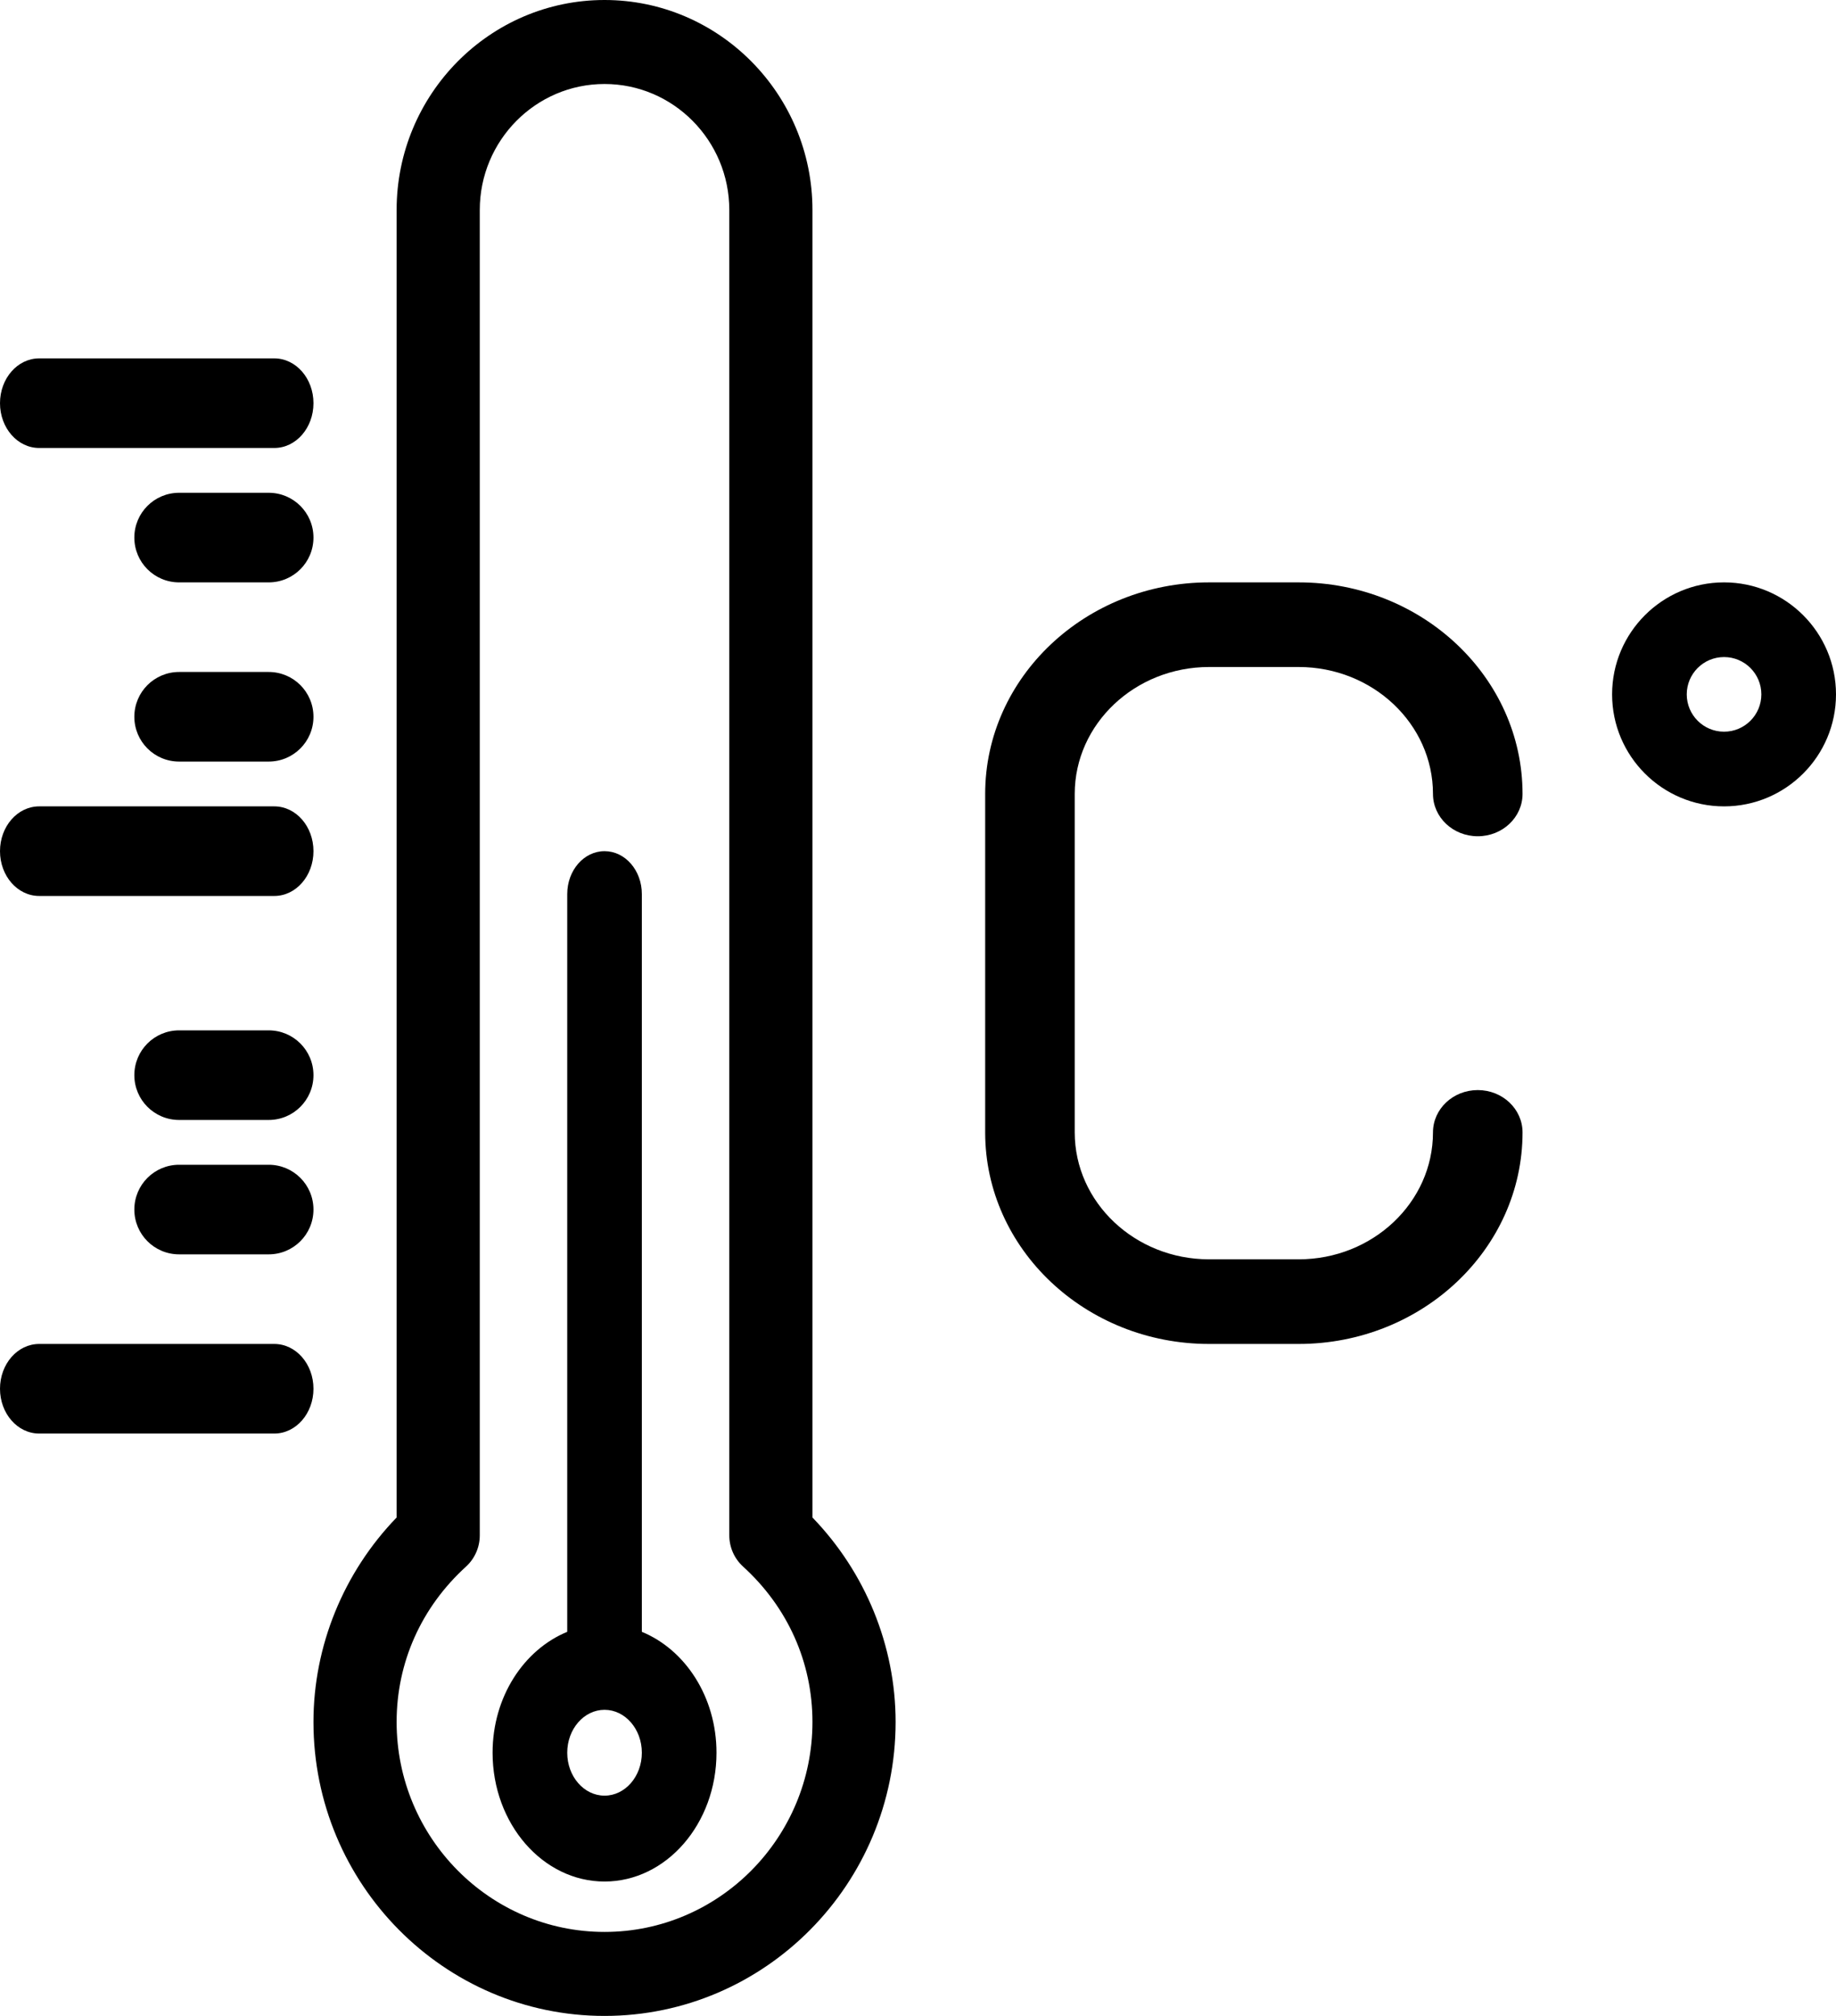 <svg width="41" height="45" viewBox="0 0 41 45" fill="none" xmlns="http://www.w3.org/2000/svg">
<path fill-rule="evenodd" clip-rule="evenodd" d="M13.5 0C16.06 0 18.143 2.103 18.143 4.687V33.874C19.328 35.1 20 36.741 20 38.438C20 42.056 17.084 45 13.5 45C9.916 45 7 42.056 7 38.438C7 36.741 7.672 35.1 8.857 33.874V4.687C8.857 2.103 10.94 0 13.5 0ZM8.857 38.438C8.857 41.022 10.94 43.125 13.5 43.125C16.06 43.125 18.143 41.022 18.143 38.438C18.143 37.11 17.593 35.878 16.592 34.968C16.397 34.79 16.286 34.537 16.286 34.272V4.687C16.286 3.137 15.036 1.875 13.5 1.875C11.964 1.875 10.714 3.137 10.714 4.687V34.272C10.714 34.537 10.603 34.79 10.408 34.969C9.408 35.878 8.857 37.11 8.857 38.438Z" fill="currentColor"/>
<path fill-rule="evenodd" clip-rule="evenodd" d="M14.333 19.958V36.426C15.301 36.824 16 37.877 16 39.125C16 40.71 14.879 42 13.5 42C12.121 42 11 40.71 11 39.125C11 37.877 11.699 36.824 12.667 36.426V19.958C12.667 19.429 13.039 19 13.5 19C13.961 19 14.333 19.429 14.333 19.958ZM12.667 39.125C12.667 39.654 13.04 40.083 13.5 40.083C13.96 40.083 14.333 39.654 14.333 39.125C14.333 38.596 13.96 38.167 13.5 38.167C13.04 38.167 12.667 38.596 12.667 39.125Z" fill="currentColor"/>
<path d="M6.125 30H0.875C0.391 30 0 30.447 0 31C0 31.553 0.391 32 0.875 32H6.125C6.609 32 7 31.553 7 31C7 30.447 6.609 30 6.125 30Z" fill="currentColor"/>
<path d="M6 26H4C3.447 26 3 26.447 3 27C3 27.553 3.447 28 4 28H6C6.553 28 7 27.553 7 27C7 26.447 6.553 26 6 26Z" fill="currentColor"/>
<path d="M6 23H4C3.447 23 3 23.447 3 24C3 24.553 3.447 25 4 25H6C6.553 25 7 24.553 7 24C7 23.447 6.553 23 6 23Z" fill="currentColor"/>
<path d="M0.875 20H6.125C6.609 20 7 19.553 7 19C7 18.447 6.609 18 6.125 18H0.875C0.391 18 0 18.447 0 19C0 19.553 0.391 20 0.875 20Z" fill="currentColor"/>
<path d="M0.875 10H6.125C6.609 10 7 9.553 7 9C7 8.447 6.609 8 6.125 8H0.875C0.391 8 0 8.447 0 9C0 9.553 0.391 10 0.875 10Z" fill="currentColor"/>
<path d="M6 15H4C3.447 15 3 15.447 3 16C3 16.553 3.447 17 4 17H6C6.553 17 7 16.553 7 16C7 15.447 6.553 15 6 15Z" fill="currentColor"/>
<path d="M6 11H4C3.447 11 3 11.447 3 12C3 12.553 3.447 13 4 13H6C6.553 13 7 12.553 7 12C7 11.447 6.553 11 6 11Z" fill="currentColor"/>
<path d="M27 14.889H29C30.654 14.889 32 16.16 32 17.722C32 18.244 32.447 18.667 33 18.667C33.553 18.667 34 18.244 34 17.722C34 15.118 31.757 13 29 13H27C24.243 13 22 15.118 22 17.722V25.278C22 27.881 24.243 30 27 30H29C31.757 30 34 27.881 34 25.278C34 24.756 33.553 24.333 33 24.333C32.447 24.333 32 24.756 32 25.278C32 26.84 30.654 28.111 29 28.111H27C25.346 28.111 24 26.84 24 25.278V17.722C24 16.16 25.346 14.889 27 14.889Z" fill="currentColor"/>
<path fill-rule="evenodd" clip-rule="evenodd" d="M36 15.5C36 14.121 37.121 13 38.5 13C39.879 13 41 14.121 41 15.5C41 16.879 39.879 18 38.5 18C37.121 18 36 16.879 36 15.5ZM37.667 15.5C37.667 15.96 38.04 16.333 38.5 16.333C38.96 16.333 39.333 15.96 39.333 15.5C39.333 15.04 38.96 14.667 38.5 14.667C38.04 14.667 37.667 15.04 37.667 15.5Z" fill="currentColor"/>
</svg>
